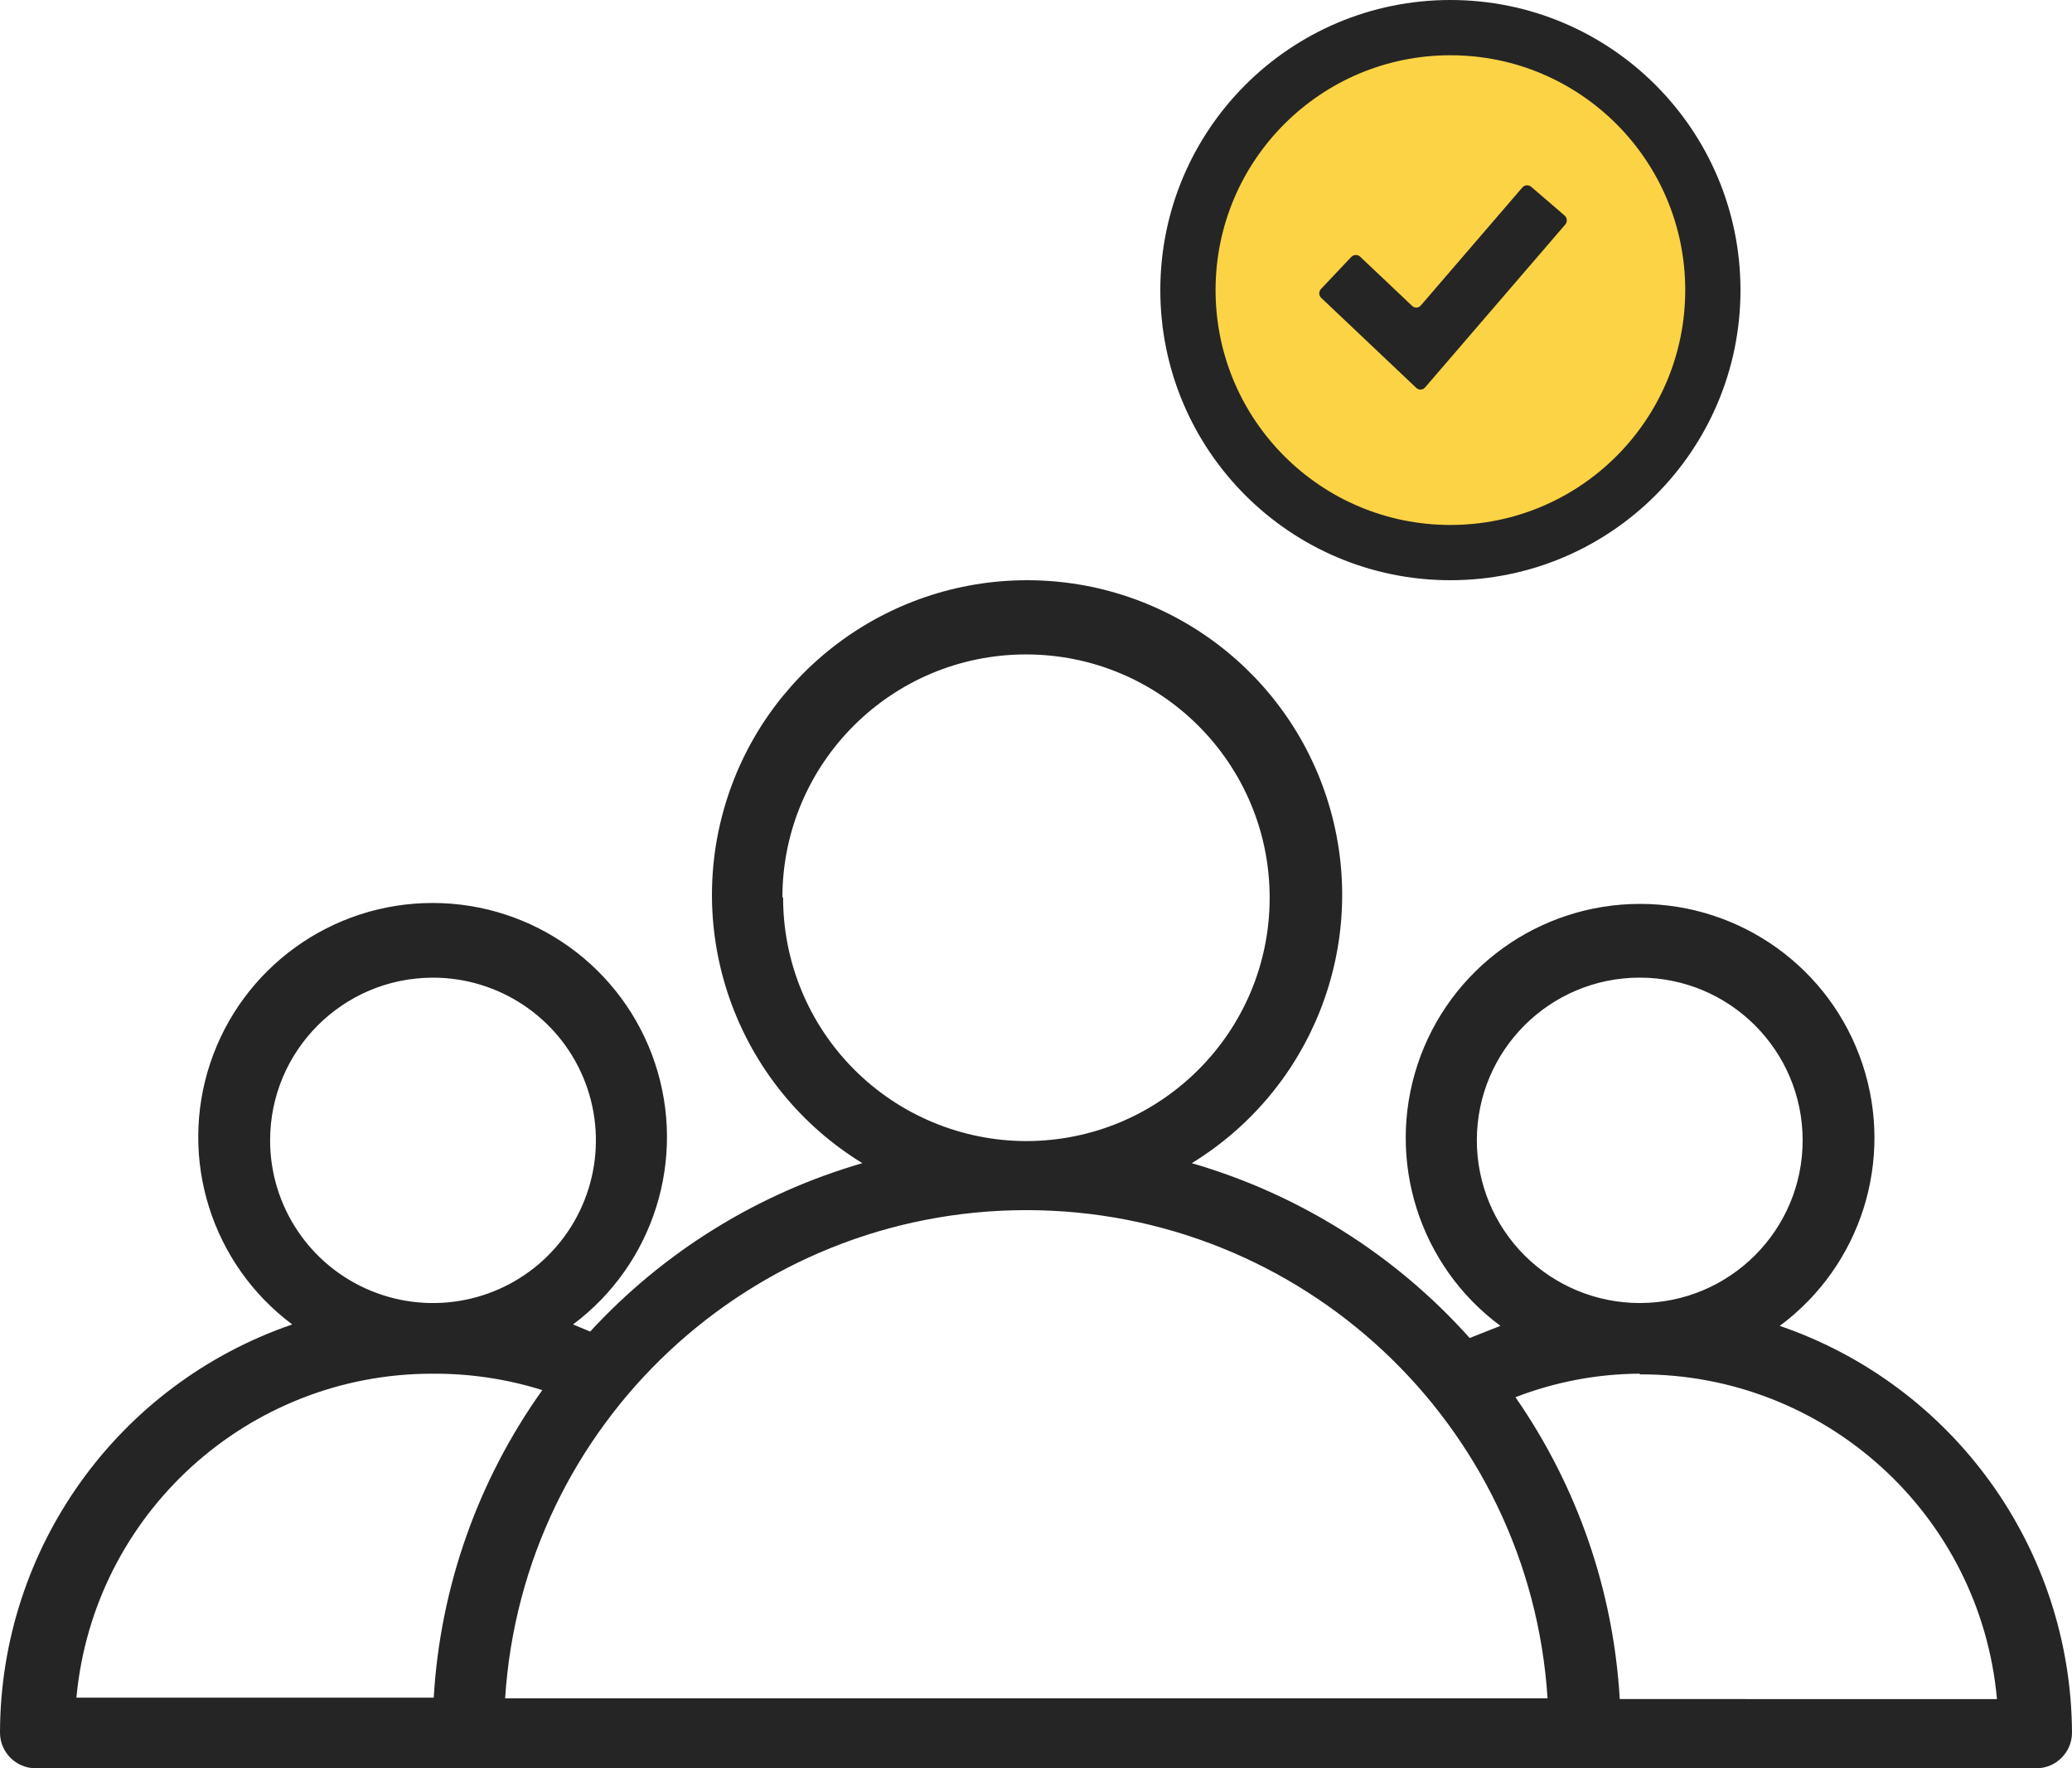 <svg xmlns="http://www.w3.org/2000/svg" width="75" height="64" viewBox="0 0 75 64">
    <g fill="none" fill-rule="evenodd">
        <g>
            <g transform="translate(-378, -889) translate(378, 889)">
                <path fill="#252525" fill-rule="nonzero" d="M64.422 47.988c2.938-2.178 4.147-5.992 2.998-9.461-1.148-3.47-4.395-5.812-8.054-5.812-3.659 0-6.905 2.343-8.054 5.812-1.148 3.47.06 7.283 2.998 9.46l-1.112.44c-2.692-3.01-6.179-5.203-10.06-6.328 4.353-2.665 6.402-7.895 5.015-12.802C46.767 24.389 42.283 21 37.177 21c-5.106 0-9.59 3.39-10.977 8.297-1.386 4.907.662 10.137 5.016 12.802-3.781 1.094-7.19 3.202-9.854 6.095l-.62-.258c2.924-2.185 4.12-5.995 2.966-9.457-1.153-3.461-4.395-5.797-8.049-5.797-3.653 0-6.895 2.336-8.049 5.797-1.153 3.462.043 7.272 2.968 9.457C4.258 50.106.012 56.036 0 62.709 0 63.422.579 64 1.293 64h72.414C74.42 64 75 63.422 75 62.709c-.034-6.654-4.277-12.558-10.578-14.721zm-10.965-6.715c0-3.252 2.64-5.889 5.896-5.889 3.257 0 5.897 2.637 5.897 5.889 0 3.252-2.64 5.888-5.897 5.888-1.563 0-3.063-.62-4.169-1.724-1.106-1.105-1.727-2.602-1.727-4.164zm5.896 8.47c6.711-.026 12.328 5.077 12.931 11.752H58.63c-.228-3.92-1.534-7.7-3.776-10.925 1.436-.555 2.961-.844 4.5-.852v.026zM28.32 32.493c0-4.864 3.948-8.807 8.819-8.807 4.87 0 8.819 3.943 8.819 8.807 0 4.864-3.948 8.807-8.82 8.807-2.338-.007-4.578-.942-6.227-2.598-1.65-1.656-2.572-3.9-2.565-6.235l-.026.026zm-12.672 2.892c2.387-.01 4.545 1.418 5.466 3.617.92 2.2.422 4.737-1.262 6.426-1.684 1.69-4.223 2.198-6.43 1.288-2.206-.91-3.645-3.058-3.645-5.442 0-3.242 2.624-5.874 5.87-5.889zm0 14.334c1.35-.01 2.694.19 3.982.594-2.332 3.267-3.695 7.125-3.93 11.131H2.766c.615-6.644 6.198-11.727 12.88-11.725zM30 61.469H18.284c.639-9.937 8.896-17.67 18.867-17.67 9.97 0 18.228 7.733 18.866 17.67H30z"/>
                <circle cx="52.5" cy="10.5" r="9.5" fill="#FCD344" stroke="#252525" stroke-width="2"/>
                <path fill="#252525" fill-rule="nonzero" d="M51.582 14.024c-.082.096-.224.103-.315.017l-3.443-3.26c-.09-.085-.095-.23-.009-.321l1.097-1.16c.087-.09.232-.095.323-.008l1.88 1.78c.092.086.233.078.315-.017l3.674-4.269c.082-.095.227-.106.322-.024l1.21 1.041c.094.082.105.226.023.322l-5.077 5.9z"/>
            </g>
        </g>
    </g>
</svg>
